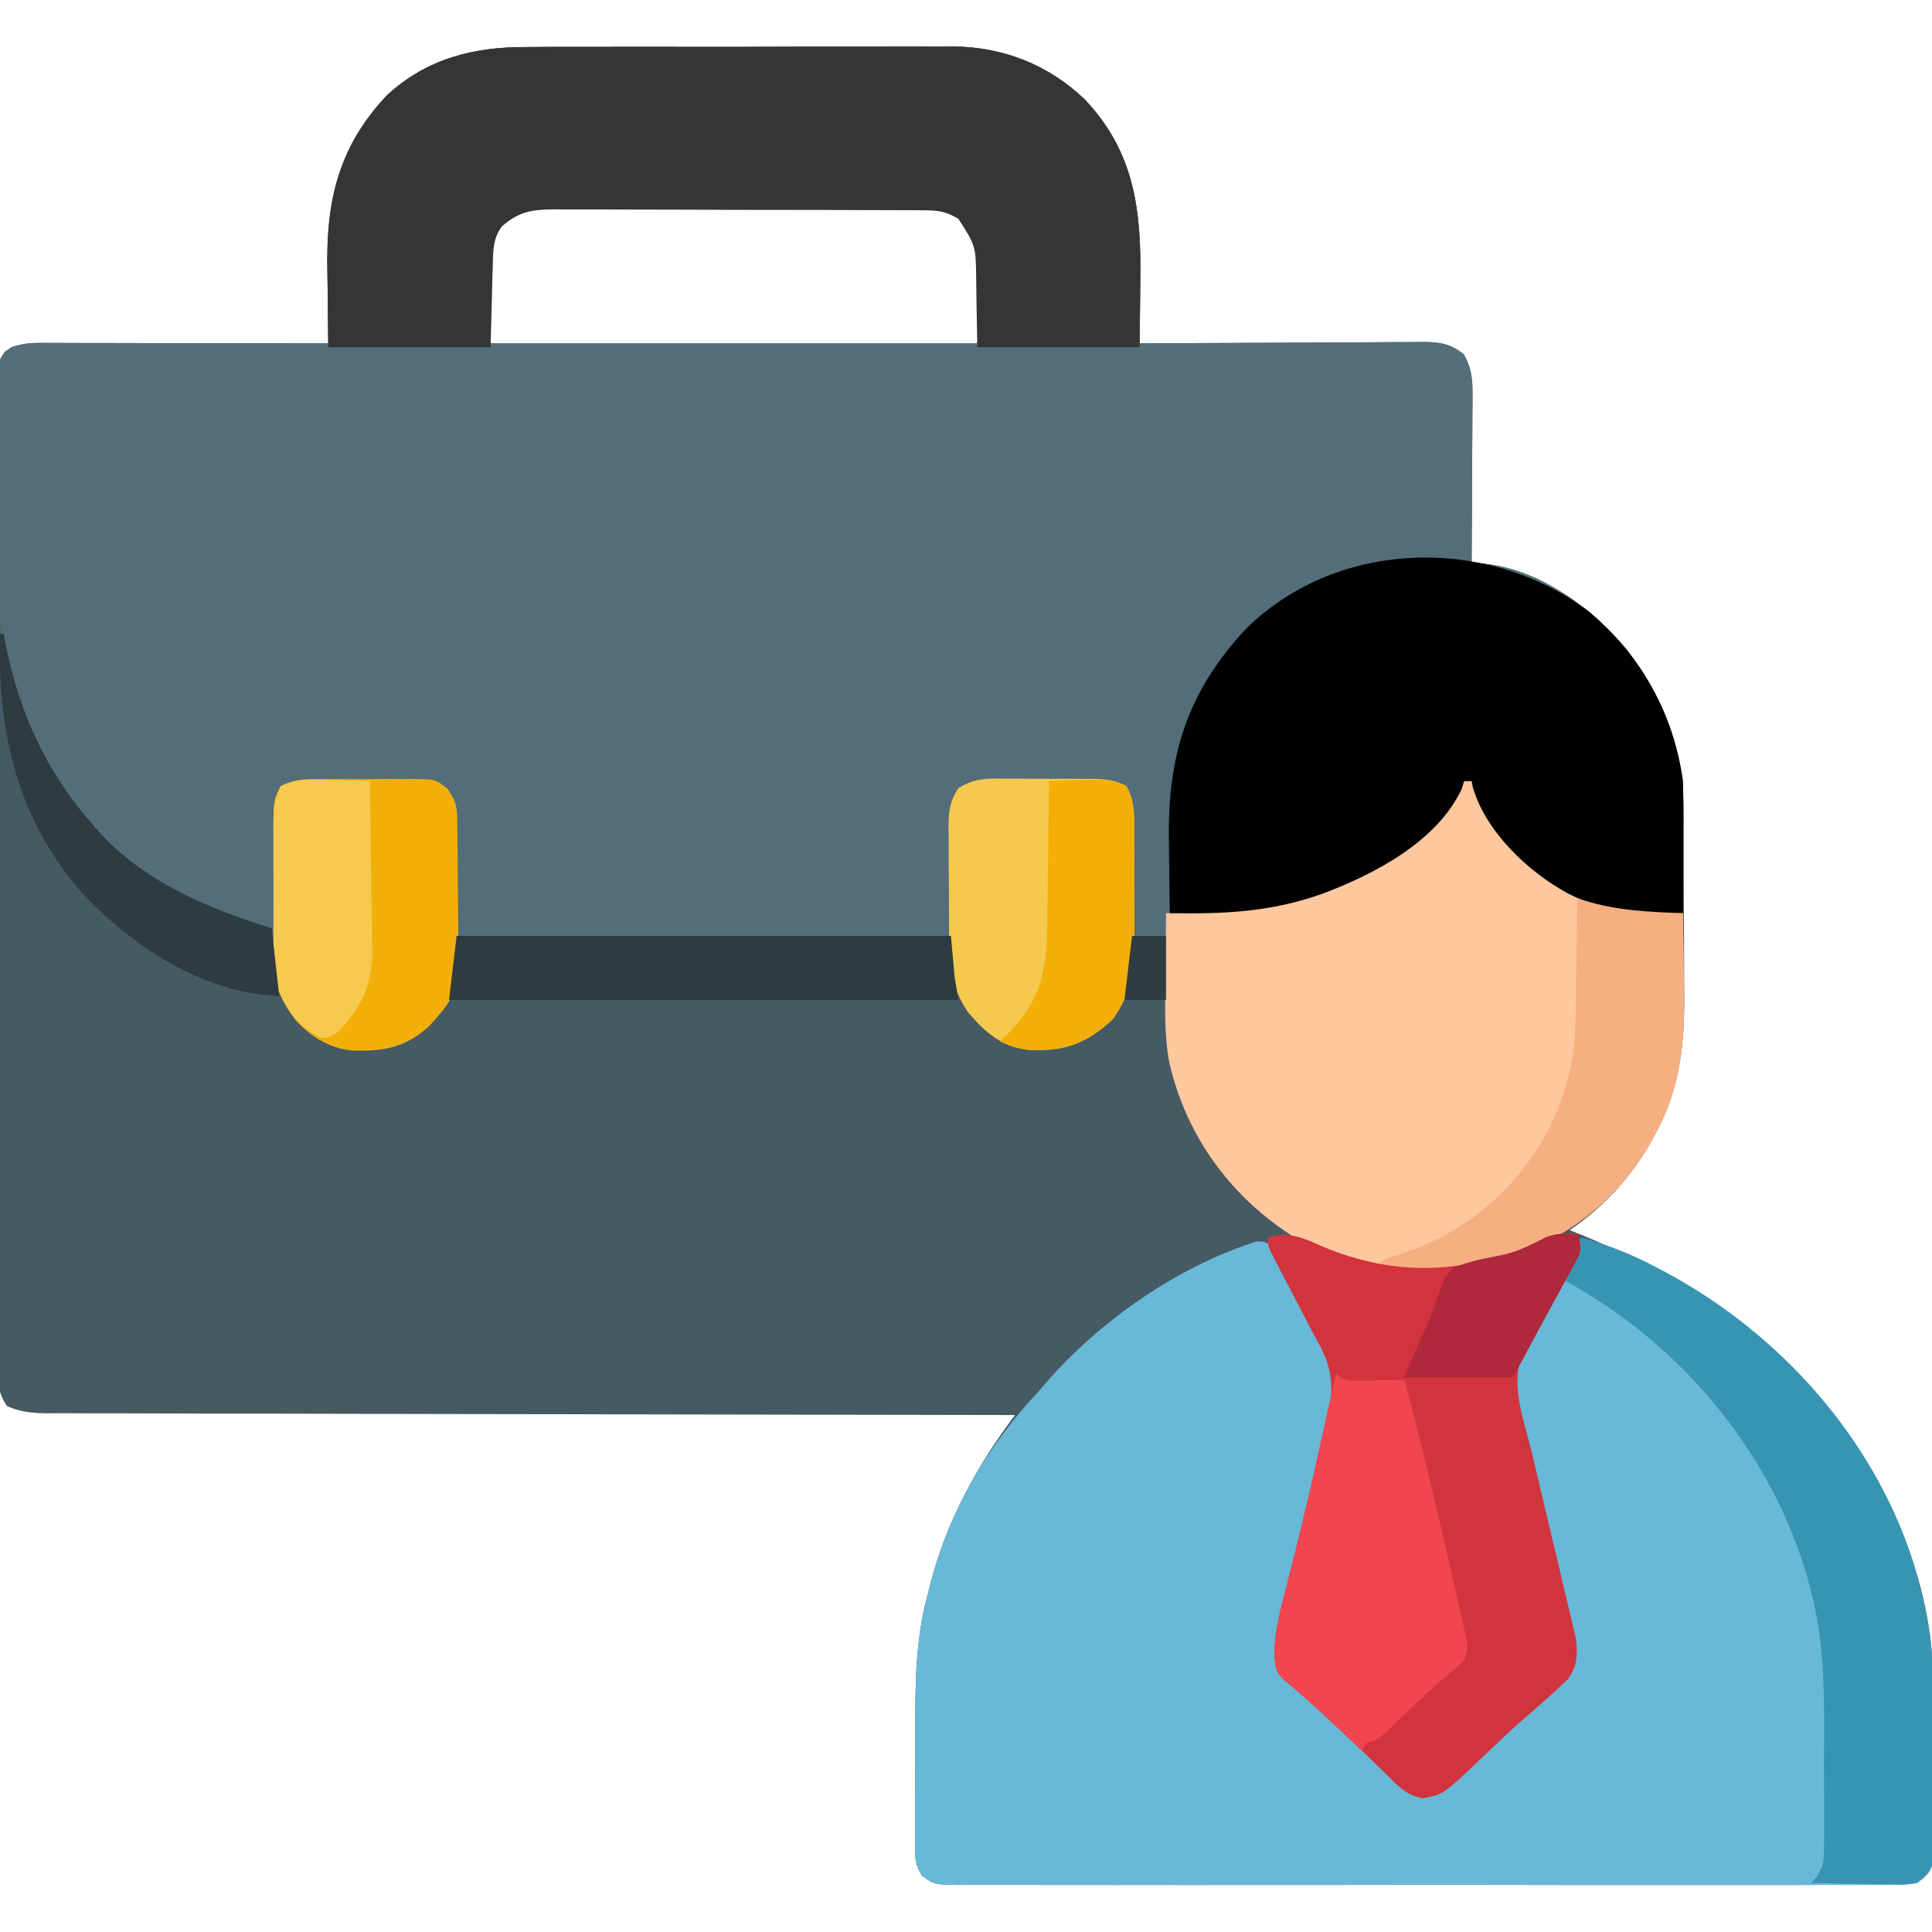 <svg width="36" height="36" viewBox="0 0 36 36" fill="none" xmlns="http://www.w3.org/2000/svg">
<g clip-path="url(#clip0_821_5733)">
<path d="M9.817 0.877C9.909 0.876 10.002 0.875 10.097 0.875C10.349 0.873 10.601 0.873 10.853 0.874C11.064 0.874 11.275 0.874 11.486 0.873C11.985 0.872 12.484 0.872 12.983 0.874C13.495 0.875 14.008 0.874 14.52 0.871C14.962 0.869 15.404 0.869 15.846 0.87C16.109 0.87 16.372 0.87 16.635 0.868C16.883 0.867 17.13 0.867 17.378 0.869C17.511 0.87 17.643 0.868 17.776 0.867C18.699 0.877 19.535 1.209 20.206 1.846C21.143 2.831 21.269 3.92 21.247 5.221C21.246 5.335 21.245 5.45 21.245 5.565C21.242 5.843 21.239 6.121 21.234 6.398C21.34 6.398 21.34 6.398 21.448 6.397C22.113 6.393 22.779 6.39 23.444 6.388C23.786 6.386 24.128 6.385 24.47 6.383C24.8 6.38 25.13 6.379 25.46 6.378C25.586 6.378 25.712 6.377 25.838 6.376C26.014 6.375 26.19 6.374 26.367 6.374C26.419 6.374 26.471 6.373 26.524 6.372C26.835 6.374 27.041 6.407 27.281 6.609C27.413 6.85 27.439 7.052 27.438 7.324C27.438 7.394 27.438 7.464 27.438 7.537C27.437 7.612 27.436 7.687 27.436 7.764C27.435 7.881 27.435 7.881 27.435 7.999C27.434 8.246 27.432 8.494 27.431 8.741C27.43 8.908 27.429 9.076 27.429 9.244C27.427 9.655 27.425 10.066 27.422 10.477C27.554 10.492 27.554 10.492 27.69 10.508C28.714 10.626 29.656 11.329 30.305 12.094C30.978 12.958 31.364 13.941 31.371 15.046C31.371 15.094 31.371 15.141 31.372 15.19C31.373 15.345 31.373 15.5 31.374 15.656C31.374 15.709 31.374 15.763 31.374 15.818C31.375 16.102 31.376 16.386 31.376 16.669C31.377 16.96 31.378 17.25 31.38 17.541C31.382 17.767 31.382 17.992 31.382 18.218C31.382 18.325 31.383 18.432 31.384 18.539C31.391 19.411 31.309 20.243 30.898 21.028C30.862 21.098 30.862 21.098 30.825 21.17C30.442 21.885 29.921 22.461 29.25 22.922C29.334 22.956 29.418 22.99 29.505 23.025C32.117 24.095 34.254 25.789 35.401 28.438C35.748 29.279 36.003 30.233 36.012 31.144C36.013 31.225 36.014 31.306 36.015 31.389C36.016 31.518 36.016 31.518 36.017 31.65C36.017 31.739 36.018 31.828 36.018 31.92C36.019 32.109 36.02 32.297 36.021 32.485C36.021 32.726 36.024 32.967 36.027 33.208C36.029 33.439 36.029 33.669 36.03 33.9C36.031 33.986 36.032 34.073 36.034 34.162C36.033 34.242 36.033 34.322 36.033 34.405C36.033 34.476 36.034 34.546 36.034 34.619C35.987 34.873 35.93 34.935 35.719 35.086C35.476 35.129 35.236 35.124 34.99 35.122C34.878 35.122 34.877 35.122 34.763 35.123C34.511 35.124 34.259 35.123 34.007 35.122C33.826 35.123 33.646 35.123 33.465 35.124C33.026 35.125 32.586 35.125 32.147 35.124C31.789 35.123 31.432 35.123 31.075 35.124C30.999 35.124 30.999 35.124 30.921 35.124C30.818 35.124 30.715 35.124 30.611 35.124C29.643 35.125 28.675 35.124 27.707 35.122C26.876 35.121 26.044 35.121 25.213 35.123C24.249 35.124 23.284 35.125 22.319 35.124C22.216 35.124 22.114 35.124 22.011 35.124C21.96 35.123 21.91 35.123 21.857 35.123C21.501 35.123 21.144 35.124 20.787 35.124C20.307 35.125 19.826 35.124 19.346 35.123C19.17 35.123 18.993 35.123 18.817 35.123C18.576 35.124 18.336 35.123 18.096 35.122C17.99 35.123 17.99 35.123 17.882 35.123C17.412 35.118 17.412 35.118 17.183 34.954C17.059 34.763 17.051 34.643 17.051 34.415C17.05 34.337 17.049 34.259 17.049 34.178C17.049 34.094 17.05 34.009 17.051 33.922C17.051 33.835 17.051 33.747 17.051 33.657C17.051 33.471 17.051 33.285 17.053 33.099C17.055 32.818 17.055 32.536 17.054 32.255C17.054 31.372 17.056 30.526 17.297 29.672C17.31 29.617 17.324 29.562 17.338 29.506C17.63 28.361 18.206 27.306 18.914 26.367C18.875 26.367 18.836 26.367 18.795 26.367C16.476 26.364 14.157 26.36 11.838 26.355C11.559 26.354 11.281 26.353 11.002 26.353C10.947 26.352 10.892 26.352 10.835 26.352C9.937 26.35 9.039 26.349 8.141 26.348C7.22 26.347 6.299 26.345 5.378 26.342C4.81 26.34 4.242 26.34 3.673 26.34C3.238 26.34 2.802 26.338 2.366 26.336C2.187 26.336 2.009 26.335 1.83 26.336C1.586 26.336 1.342 26.335 1.098 26.333C1.027 26.334 0.956 26.334 0.883 26.335C0.6 26.331 0.393 26.315 0.132 26.202C-0.08 25.903 -0.048 25.607 -0.044 25.249C-0.044 25.17 -0.045 25.091 -0.045 25.01C-0.046 24.744 -0.045 24.478 -0.043 24.212C-0.043 24.022 -0.044 23.832 -0.045 23.642C-0.046 23.178 -0.045 22.714 -0.043 22.251C-0.042 21.711 -0.042 21.172 -0.042 20.632C-0.042 19.67 -0.041 18.707 -0.038 17.745C-0.036 16.81 -0.035 15.876 -0.035 14.941C-0.036 13.924 -0.036 12.907 -0.034 11.89C-0.034 11.836 -0.034 11.783 -0.034 11.727C-0.034 11.619 -0.034 11.511 -0.034 11.403C-0.033 11.027 -0.033 10.651 -0.033 10.274C-0.033 9.816 -0.033 9.358 -0.031 8.899C-0.03 8.665 -0.03 8.431 -0.03 8.197C-0.03 7.944 -0.029 7.691 -0.028 7.437C-0.028 7.363 -0.029 7.288 -0.029 7.212C-0.028 7.144 -0.028 7.076 -0.027 7.007C-0.027 6.948 -0.027 6.89 -0.027 6.83C0.006 6.643 0.062 6.583 0.211 6.469C0.467 6.383 0.702 6.389 0.969 6.39C1.052 6.39 1.052 6.39 1.137 6.39C1.321 6.39 1.504 6.391 1.688 6.392C1.816 6.392 1.943 6.392 2.07 6.392C2.406 6.392 2.741 6.393 3.076 6.394C3.419 6.394 3.761 6.395 4.103 6.395C4.774 6.396 5.446 6.397 6.117 6.398C6.116 6.328 6.115 6.258 6.114 6.186C6.11 5.922 6.107 5.658 6.106 5.393C6.104 5.28 6.103 5.166 6.101 5.053C6.081 3.765 6.298 2.739 7.213 1.773C7.955 1.09 8.832 0.871 9.817 0.877ZM9.351 4.148C8.978 4.703 8.978 4.703 9.141 6.398C12.134 6.398 15.127 6.398 18.211 6.398C18.386 4.679 18.386 4.679 17.93 4.078C17.609 3.793 17.235 3.837 16.828 3.839C16.753 3.838 16.677 3.838 16.6 3.837C16.35 3.836 16.101 3.836 15.851 3.837C15.678 3.836 15.504 3.836 15.331 3.836C14.967 3.835 14.604 3.835 14.24 3.836C13.774 3.837 13.308 3.835 12.843 3.833C12.484 3.832 12.126 3.832 11.768 3.832C11.596 3.832 11.424 3.832 11.253 3.831C11.012 3.83 10.772 3.831 10.532 3.832C10.461 3.831 10.39 3.831 10.317 3.83C9.915 3.834 9.662 3.866 9.351 4.148Z" fill="#465A64"/>
<path d="M9.817 0.877C9.909 0.876 10.002 0.875 10.097 0.875C10.349 0.873 10.601 0.873 10.853 0.874C11.064 0.874 11.275 0.874 11.486 0.873C11.985 0.872 12.484 0.872 12.983 0.874C13.495 0.875 14.008 0.874 14.52 0.871C14.962 0.869 15.404 0.869 15.846 0.87C16.109 0.87 16.372 0.87 16.635 0.868C16.883 0.867 17.13 0.867 17.378 0.869C17.51 0.87 17.643 0.868 17.776 0.867C18.699 0.877 19.535 1.209 20.206 1.846C21.143 2.831 21.268 3.92 21.247 5.221C21.246 5.335 21.245 5.45 21.244 5.565C21.242 5.843 21.239 6.121 21.234 6.398C21.34 6.398 21.34 6.398 21.448 6.397C22.113 6.393 22.779 6.39 23.444 6.388C23.786 6.386 24.128 6.385 24.47 6.383C24.8 6.38 25.13 6.379 25.46 6.378C25.586 6.378 25.712 6.377 25.838 6.376C26.014 6.375 26.19 6.374 26.367 6.374C26.419 6.374 26.471 6.373 26.524 6.372C26.835 6.374 27.041 6.407 27.281 6.609C27.413 6.85 27.439 7.052 27.438 7.324C27.438 7.394 27.438 7.464 27.438 7.537C27.437 7.612 27.436 7.687 27.435 7.764C27.435 7.881 27.435 7.881 27.435 7.999C27.434 8.246 27.432 8.494 27.43 8.741C27.43 8.908 27.429 9.076 27.429 9.244C27.427 9.655 27.425 10.066 27.422 10.477C27.554 10.492 27.554 10.492 27.69 10.508C28.714 10.626 29.656 11.329 30.305 12.094C31.002 12.988 31.374 13.993 31.366 15.134C31.366 15.215 31.366 15.215 31.366 15.298C31.365 15.469 31.364 15.64 31.364 15.812C31.363 15.928 31.363 16.045 31.363 16.161C31.362 16.446 31.361 16.731 31.359 17.016C31.169 17.019 30.978 17.021 30.788 17.023C30.734 17.024 30.681 17.025 30.625 17.026C30.167 17.029 29.802 16.942 29.39 16.734C29.331 16.705 29.273 16.676 29.212 16.646C28.47 16.242 27.689 15.505 27.444 14.673C27.437 14.634 27.429 14.595 27.422 14.555C27.375 14.555 27.329 14.555 27.281 14.555C27.266 14.604 27.252 14.652 27.236 14.703C26.773 15.685 25.606 16.292 24.64 16.655C23.66 17.004 22.758 17.034 21.726 17.016C21.726 17.155 21.726 17.294 21.726 17.438C21.518 17.438 21.309 17.438 21.094 17.438C21.098 17.49 21.102 17.543 21.106 17.597C21.13 18.139 21.07 18.542 20.742 18.984C20.359 19.356 19.958 19.566 19.419 19.573C18.942 19.563 18.636 19.465 18.285 19.139C17.767 18.582 17.719 18.231 17.719 17.438C14.679 17.438 11.639 17.438 8.508 17.438C8.508 17.646 8.508 17.855 8.508 18.07C8.397 18.604 8.172 19.008 7.734 19.336C7.298 19.606 6.831 19.611 6.328 19.547C5.79 19.362 5.468 19.027 5.221 18.523C5.068 18.103 5.054 17.739 5.062 17.297C4.992 17.284 4.992 17.284 4.92 17.27C3.292 16.921 1.901 15.911 0.994 14.521C0.391 13.554 -0.005 12.442 -0.011 11.297C-0.012 11.247 -0.012 11.197 -0.013 11.146C-0.014 10.983 -0.014 10.819 -0.014 10.656C-0.015 10.542 -0.015 10.428 -0.016 10.314C-0.016 10.076 -0.017 9.838 -0.017 9.599C-0.017 9.294 -0.019 8.988 -0.021 8.683C-0.022 8.448 -0.023 8.213 -0.023 7.978C-0.023 7.865 -0.024 7.752 -0.025 7.64C-0.026 7.482 -0.026 7.325 -0.025 7.168C-0.025 7.079 -0.026 6.989 -0.026 6.897C-0 6.68 -0 6.68 0.094 6.548C0.367 6.363 0.653 6.389 0.968 6.39C1.052 6.39 1.052 6.39 1.137 6.39C1.321 6.39 1.504 6.391 1.688 6.392C1.816 6.392 1.943 6.392 2.07 6.392C2.406 6.392 2.741 6.393 3.076 6.394C3.418 6.394 3.761 6.395 4.103 6.395C4.774 6.396 5.446 6.397 6.117 6.398C6.116 6.328 6.115 6.258 6.114 6.186C6.11 5.922 6.107 5.658 6.105 5.393C6.104 5.28 6.103 5.166 6.101 5.053C6.081 3.765 6.298 2.739 7.213 1.773C7.955 1.09 8.832 0.871 9.817 0.877ZM9.351 4.148C8.978 4.703 8.978 4.703 9.14 6.398C12.134 6.398 15.127 6.398 18.211 6.398C18.386 4.679 18.386 4.679 17.93 4.078C17.609 3.793 17.235 3.837 16.828 3.839C16.753 3.838 16.677 3.838 16.599 3.837C16.35 3.836 16.101 3.836 15.851 3.837C15.678 3.836 15.504 3.836 15.331 3.836C14.967 3.835 14.604 3.835 14.24 3.836C13.774 3.837 13.308 3.835 12.842 3.833C12.484 3.832 12.126 3.832 11.768 3.832C11.596 3.832 11.424 3.832 11.252 3.831C11.012 3.83 10.772 3.831 10.532 3.832C10.461 3.831 10.39 3.831 10.317 3.83C9.915 3.834 9.662 3.866 9.351 4.148Z" fill="#546E79"/>
<path d="M29.461 23.062C29.967 23.195 30.418 23.379 30.88 23.625C30.944 23.659 31.008 23.693 31.074 23.728C33.178 24.868 34.916 26.809 35.648 29.109C35.835 29.771 36.006 30.454 36.012 31.144C36.013 31.225 36.014 31.306 36.015 31.389C36.016 31.518 36.016 31.518 36.017 31.65C36.017 31.739 36.018 31.828 36.018 31.92C36.019 32.109 36.02 32.297 36.021 32.485C36.022 32.726 36.024 32.967 36.027 33.208C36.029 33.439 36.029 33.669 36.03 33.9C36.031 33.986 36.032 34.073 36.034 34.162C36.033 34.282 36.033 34.282 36.033 34.405C36.034 34.511 36.034 34.511 36.034 34.619C35.987 34.873 35.93 34.935 35.719 35.086C35.476 35.129 35.236 35.124 34.99 35.122C34.915 35.122 34.84 35.123 34.763 35.123C34.511 35.124 34.259 35.123 34.007 35.122C33.826 35.123 33.646 35.123 33.465 35.124C33.026 35.125 32.586 35.125 32.147 35.124C31.789 35.123 31.432 35.123 31.075 35.124C30.999 35.124 30.999 35.124 30.921 35.124C30.818 35.124 30.715 35.124 30.611 35.124C29.643 35.125 28.675 35.124 27.707 35.122C26.876 35.121 26.045 35.121 25.213 35.123C24.249 35.124 23.284 35.125 22.319 35.124C22.216 35.124 22.114 35.124 22.011 35.124C21.96 35.123 21.91 35.123 21.857 35.123C21.501 35.123 21.144 35.124 20.787 35.124C20.307 35.125 19.827 35.124 19.346 35.123C19.17 35.123 18.993 35.123 18.817 35.123C18.576 35.124 18.336 35.123 18.096 35.122C18.025 35.122 17.955 35.123 17.882 35.124C17.412 35.118 17.412 35.118 17.183 34.954C17.059 34.763 17.051 34.643 17.051 34.415C17.05 34.337 17.049 34.259 17.049 34.178C17.049 34.094 17.05 34.009 17.051 33.922C17.051 33.835 17.051 33.747 17.051 33.657C17.051 33.471 17.052 33.285 17.053 33.099C17.055 32.818 17.055 32.536 17.054 32.255C17.054 31.372 17.056 30.526 17.297 29.672C17.31 29.617 17.324 29.562 17.338 29.506C17.682 28.157 18.39 26.955 19.336 25.945C19.387 25.887 19.437 25.828 19.49 25.767C20.483 24.618 21.948 23.595 23.414 23.133C23.549 23.133 23.549 23.133 23.695 23.203C23.806 23.365 23.897 23.517 23.987 23.69C24.013 23.74 24.039 23.79 24.066 23.841C24.122 23.946 24.177 24.052 24.231 24.157C24.314 24.317 24.4 24.476 24.486 24.634C24.791 25.212 24.993 25.639 24.82 26.297C24.802 26.378 24.785 26.46 24.766 26.544C24.714 26.778 24.657 27.01 24.599 27.243C24.56 27.394 24.523 27.546 24.485 27.698C24.434 27.905 24.383 28.111 24.332 28.318C24.223 28.757 24.116 29.197 24.012 29.637C23.994 29.71 23.976 29.782 23.957 29.857C23.776 30.574 23.776 30.574 23.941 31.263C24.122 31.434 24.307 31.599 24.496 31.761C24.738 31.973 24.972 32.194 25.207 32.414C25.299 32.5 25.391 32.586 25.483 32.672C25.628 32.806 25.771 32.942 25.913 33.079C26.111 33.267 26.242 33.383 26.508 33.456C26.981 33.327 27.317 32.952 27.65 32.608C27.772 32.486 27.898 32.373 28.028 32.26C28.074 32.22 28.12 32.18 28.168 32.139C28.261 32.057 28.355 31.976 28.449 31.895C28.575 31.786 28.699 31.676 28.824 31.566C28.864 31.531 28.905 31.496 28.947 31.46C29.213 31.223 29.293 31.078 29.32 30.727C29.288 30.486 29.288 30.486 29.224 30.234C29.213 30.186 29.202 30.139 29.19 30.09C29.166 29.988 29.142 29.886 29.117 29.783C29.078 29.622 29.04 29.459 29.002 29.297C28.922 28.953 28.84 28.609 28.758 28.266C28.663 27.867 28.568 27.468 28.475 27.07C28.438 26.91 28.399 26.751 28.361 26.592C28.338 26.494 28.315 26.396 28.292 26.298C28.271 26.212 28.251 26.127 28.23 26.039C28.171 25.644 28.259 25.359 28.445 25.013C28.481 24.944 28.517 24.876 28.555 24.805C28.593 24.735 28.631 24.664 28.67 24.592C28.744 24.452 28.819 24.313 28.893 24.173C28.929 24.106 28.965 24.038 29.002 23.968C29.16 23.669 29.311 23.366 29.461 23.062Z" fill="#68B8D7"/>
<path d="M27.281 14.555C27.328 14.555 27.374 14.555 27.422 14.555C27.454 14.624 27.454 14.624 27.487 14.694C28.002 15.722 28.8 16.471 29.883 16.875C30.075 16.929 30.254 16.957 30.453 16.968C30.532 16.972 30.532 16.972 30.614 16.977C30.668 16.979 30.723 16.982 30.779 16.985C30.863 16.989 30.863 16.989 30.948 16.994C31.085 17.002 31.222 17.009 31.359 17.016C31.365 17.359 31.368 17.703 31.371 18.047C31.372 18.163 31.373 18.28 31.375 18.396C31.39 19.324 31.338 20.188 30.898 21.028C30.874 21.075 30.849 21.122 30.825 21.17C30.193 22.347 29.192 23.104 27.924 23.503C26.61 23.884 25.344 23.711 24.144 23.07C22.953 22.329 22.113 21.192 21.792 19.818C21.686 19.273 21.712 18.719 21.718 18.167C21.718 18.055 21.719 17.943 21.72 17.831C21.721 17.559 21.724 17.287 21.727 17.016C21.816 17.013 21.905 17.01 21.997 17.008C23.91 16.94 25.555 16.482 26.915 15.088C27.075 14.911 27.075 14.911 27.188 14.707C27.219 14.657 27.25 14.607 27.281 14.555Z" fill="#FEC79E"/>
<path d="M9.817 0.877C9.909 0.876 10.002 0.875 10.098 0.875C10.349 0.873 10.601 0.873 10.853 0.874C11.064 0.874 11.275 0.874 11.486 0.873C11.985 0.872 12.484 0.872 12.983 0.874C13.495 0.875 14.008 0.874 14.52 0.871C14.962 0.869 15.404 0.869 15.846 0.87C16.109 0.87 16.372 0.87 16.635 0.868C16.883 0.867 17.13 0.867 17.378 0.869C17.511 0.87 17.643 0.868 17.776 0.867C18.699 0.877 19.535 1.209 20.206 1.846C21.154 2.842 21.268 3.942 21.247 5.256C21.243 5.656 21.239 6.056 21.234 6.469C20.237 6.469 19.239 6.469 18.211 6.469C18.193 5.511 18.193 5.511 18.19 5.211C18.183 4.584 18.183 4.584 17.859 4.078C17.65 3.951 17.494 3.92 17.251 3.919C17.185 3.918 17.12 3.917 17.052 3.917C16.981 3.917 16.91 3.917 16.836 3.917C16.761 3.917 16.685 3.916 16.608 3.916C16.358 3.914 16.108 3.914 15.858 3.914C15.685 3.913 15.511 3.913 15.337 3.912C14.973 3.912 14.61 3.911 14.245 3.911C13.779 3.911 13.313 3.91 12.846 3.907C12.488 3.906 12.129 3.905 11.771 3.905C11.599 3.905 11.427 3.905 11.255 3.903C11.014 3.902 10.774 3.902 10.533 3.903C10.427 3.902 10.427 3.902 10.318 3.901C9.903 3.905 9.668 3.944 9.351 4.219C9.182 4.45 9.189 4.678 9.182 4.958C9.179 5.037 9.177 5.117 9.174 5.198C9.172 5.298 9.169 5.399 9.167 5.502C9.158 5.821 9.15 6.14 9.141 6.469C8.143 6.469 7.145 6.469 6.117 6.469C6.113 6.068 6.108 5.668 6.104 5.256C6.102 5.131 6.1 5.007 6.098 4.879C6.087 3.653 6.35 2.684 7.213 1.773C7.956 1.09 8.832 0.871 9.817 0.877Z" fill="#353535"/>
<path d="M29.602 11.39C30.572 12.205 31.188 13.295 31.36 14.554C31.365 14.748 31.368 14.94 31.366 15.133C31.366 15.214 31.366 15.214 31.366 15.297C31.366 15.468 31.365 15.639 31.364 15.811C31.364 15.927 31.363 16.044 31.363 16.16C31.362 16.445 31.361 16.73 31.36 17.015C31.169 17.018 30.979 17.02 30.788 17.022C30.735 17.023 30.681 17.024 30.626 17.025C30.167 17.028 29.802 16.941 29.391 16.733C29.332 16.704 29.273 16.675 29.212 16.646C28.47 16.241 27.69 15.504 27.444 14.672C27.433 14.613 27.433 14.613 27.422 14.554C27.376 14.554 27.329 14.554 27.281 14.554C27.259 14.627 27.259 14.627 27.237 14.702C26.774 15.685 25.607 16.291 24.64 16.654C23.683 16.995 22.804 17.034 21.797 17.015C21.792 16.671 21.788 16.327 21.785 15.983C21.784 15.867 21.783 15.75 21.781 15.634C21.757 14.066 22.129 12.886 23.215 11.718C24.927 10.035 27.719 9.978 29.602 11.39Z" fill="#010101"/>
<path d="M24.645 23.23C25.835 23.731 26.98 23.741 28.195 23.344C28.401 23.256 28.6 23.164 28.798 23.059C29.004 22.978 29.171 22.981 29.391 22.992C29.449 23.158 29.471 23.245 29.412 23.413C29.386 23.462 29.359 23.511 29.331 23.561C29.302 23.616 29.272 23.67 29.242 23.727C29.21 23.785 29.178 23.842 29.145 23.902C29.113 23.961 29.081 24.021 29.047 24.082C28.903 24.351 28.755 24.616 28.599 24.878C28.554 24.955 28.509 25.031 28.463 25.11C28.423 25.176 28.383 25.241 28.342 25.309C28.151 25.846 28.412 26.523 28.541 27.057C28.577 27.206 28.612 27.355 28.647 27.505C28.747 27.929 28.848 28.353 28.949 28.777C29.012 29.037 29.073 29.298 29.134 29.559C29.157 29.657 29.181 29.756 29.205 29.855C29.238 29.993 29.271 30.131 29.303 30.269C29.322 30.348 29.34 30.426 29.36 30.507C29.402 30.806 29.395 31.049 29.21 31.295C29.164 31.338 29.117 31.381 29.07 31.425C29.018 31.474 28.967 31.522 28.914 31.572C28.734 31.733 28.552 31.892 28.369 32.049C28.224 32.178 28.081 32.309 27.94 32.443C27.894 32.486 27.848 32.53 27.8 32.575C27.708 32.662 27.616 32.75 27.524 32.838C26.892 33.436 26.892 33.436 26.508 33.509C26.224 33.455 26.076 33.307 25.879 33.108C25.799 33.031 25.72 32.954 25.64 32.877C25.598 32.836 25.556 32.795 25.514 32.753C25.289 32.533 25.059 32.32 24.829 32.106C24.787 32.066 24.744 32.026 24.7 31.985C24.451 31.751 24.197 31.526 23.933 31.308C23.761 31.15 23.764 31.059 23.746 30.819C23.751 30.377 23.868 29.959 23.978 29.534C24.044 29.279 24.107 29.023 24.17 28.767C24.183 28.714 24.196 28.662 24.209 28.607C24.339 28.084 24.463 27.559 24.581 27.033C24.603 26.936 24.625 26.838 24.647 26.741C24.679 26.606 24.709 26.47 24.739 26.334C24.765 26.218 24.765 26.218 24.792 26.101C24.852 25.626 24.72 25.274 24.497 24.863C24.472 24.816 24.447 24.768 24.422 24.719C24.343 24.57 24.263 24.42 24.183 24.271C24.103 24.12 24.023 23.97 23.944 23.819C23.894 23.725 23.845 23.632 23.795 23.539C23.625 23.219 23.625 23.219 23.625 23.062C24.003 22.937 24.296 23.072 24.645 23.23Z" fill="#D2343D"/>
<path d="M29.461 23.062C29.969 23.201 30.416 23.378 30.88 23.625C30.944 23.659 31.008 23.693 31.074 23.728C33.178 24.868 34.916 26.809 35.648 29.109C35.835 29.771 36.006 30.454 36.012 31.144C36.014 31.265 36.014 31.265 36.015 31.389C36.016 31.475 36.016 31.561 36.017 31.65C36.017 31.739 36.018 31.828 36.019 31.92C36.019 32.109 36.02 32.297 36.021 32.485C36.022 32.726 36.024 32.967 36.027 33.208C36.029 33.439 36.029 33.669 36.03 33.9C36.031 33.986 36.032 34.073 36.034 34.162C36.033 34.242 36.033 34.322 36.033 34.405C36.033 34.476 36.034 34.546 36.034 34.619C35.99 34.857 35.908 34.94 35.719 35.086C35.506 35.118 35.506 35.118 35.261 35.113C35.129 35.112 35.129 35.112 34.994 35.111C34.857 35.107 34.857 35.107 34.717 35.103C34.624 35.102 34.532 35.101 34.436 35.1C34.207 35.096 33.979 35.092 33.75 35.086C33.801 35.028 33.801 35.028 33.854 34.969C33.984 34.77 33.988 34.659 33.988 34.423C33.989 34.308 33.989 34.308 33.99 34.191C33.99 34.108 33.989 34.025 33.989 33.94C33.989 33.854 33.989 33.768 33.99 33.68C33.99 33.498 33.989 33.315 33.988 33.133C33.987 32.858 33.988 32.582 33.99 32.307C33.991 31.406 33.98 30.546 33.75 29.672C33.735 29.612 33.72 29.552 33.705 29.49C33.664 29.342 33.62 29.197 33.57 29.052C33.552 29.001 33.535 28.949 33.517 28.896C32.748 26.744 31.12 24.911 29.109 23.836C29.225 23.581 29.341 23.326 29.461 23.062Z" fill="#3795B2"/>
<path d="M24.891 25.594C25.308 25.617 25.726 25.64 26.156 25.664C26.356 26.4 26.541 27.137 26.714 27.879C26.726 27.93 26.738 27.982 26.751 28.035C26.834 28.393 26.917 28.751 27 29.109C27.02 29.197 27.04 29.284 27.061 29.373C27.113 29.6 27.165 29.827 27.215 30.054C27.23 30.12 27.246 30.186 27.261 30.254C27.274 30.314 27.288 30.374 27.301 30.436C27.313 30.488 27.324 30.539 27.336 30.592C27.352 30.727 27.352 30.727 27.281 30.938C27.188 31.031 27.188 31.031 27.061 31.135C26.853 31.311 26.652 31.491 26.454 31.678C26.407 31.723 26.361 31.767 26.312 31.812C26.218 31.902 26.123 31.992 26.029 32.083C25.985 32.124 25.941 32.166 25.896 32.209C25.856 32.247 25.817 32.285 25.776 32.324C25.664 32.414 25.664 32.414 25.453 32.484C25.43 32.531 25.407 32.577 25.383 32.625C25.353 32.597 25.324 32.57 25.294 32.541C25.158 32.414 25.022 32.286 24.886 32.159C24.84 32.116 24.794 32.072 24.746 32.028C24.481 31.779 24.212 31.538 23.931 31.306C23.76 31.149 23.764 31.057 23.746 30.818C23.751 30.381 23.865 29.971 23.974 29.55C24.039 29.296 24.102 29.042 24.166 28.788C24.179 28.734 24.192 28.681 24.206 28.626C24.363 27.991 24.504 27.353 24.645 26.714C24.657 26.658 24.669 26.601 24.682 26.543C24.752 26.227 24.821 25.91 24.891 25.594Z" fill="#F1464F"/>
<path d="M18.694 14.509C18.784 14.509 18.784 14.509 18.875 14.509C19.001 14.509 19.127 14.51 19.253 14.511C19.445 14.514 19.637 14.513 19.83 14.511C19.953 14.512 20.075 14.513 20.197 14.514C20.255 14.513 20.312 14.513 20.371 14.512C20.605 14.517 20.782 14.537 20.989 14.649C21.159 14.95 21.135 15.251 21.133 15.591C21.134 15.703 21.134 15.703 21.135 15.816C21.135 15.974 21.135 16.132 21.134 16.289C21.133 16.529 21.136 16.768 21.138 17.007C21.138 17.161 21.138 17.314 21.138 17.468C21.139 17.538 21.14 17.609 21.141 17.682C21.134 18.18 21.027 18.57 20.742 18.983C20.274 19.428 19.837 19.581 19.195 19.567C18.672 19.514 18.374 19.25 18.038 18.863C17.724 18.396 17.686 18.002 17.686 17.451C17.685 17.379 17.685 17.307 17.684 17.233C17.683 17.082 17.683 16.931 17.683 16.78C17.683 16.549 17.68 16.318 17.677 16.087C17.677 15.939 17.677 15.792 17.677 15.645C17.676 15.576 17.674 15.507 17.673 15.436C17.677 15.126 17.689 14.952 17.858 14.686C18.145 14.507 18.362 14.504 18.694 14.509Z" fill="#F5C94E"/>
<path d="M6.031 14.517C6.121 14.517 6.121 14.517 6.213 14.517C6.339 14.516 6.465 14.517 6.591 14.518C6.784 14.52 6.977 14.518 7.17 14.516C7.293 14.516 7.416 14.517 7.539 14.517C7.596 14.517 7.654 14.516 7.713 14.516C8.114 14.522 8.114 14.522 8.331 14.689C8.481 14.896 8.517 15.012 8.52 15.264C8.521 15.324 8.522 15.383 8.523 15.444C8.523 15.509 8.524 15.573 8.524 15.64C8.525 15.707 8.526 15.773 8.526 15.842C8.527 15.983 8.528 16.125 8.528 16.267C8.53 16.481 8.533 16.695 8.536 16.91C8.549 18.504 8.549 18.504 7.994 19.125C7.542 19.522 7.148 19.591 6.555 19.576C6.117 19.52 5.787 19.317 5.493 18.993C5.147 18.485 5.101 18.093 5.102 17.489C5.102 17.414 5.102 17.339 5.101 17.262C5.101 17.104 5.101 16.946 5.101 16.788C5.102 16.546 5.1 16.303 5.098 16.061C5.098 15.908 5.098 15.754 5.098 15.6C5.097 15.527 5.096 15.455 5.095 15.38C5.1 14.894 5.1 14.894 5.237 14.65C5.5 14.508 5.736 14.514 6.031 14.517Z" fill="#F2AF09"/>
<path d="M29.391 16.734C29.433 16.749 29.475 16.763 29.518 16.778C30.128 16.968 30.726 16.994 31.359 17.016C31.365 17.359 31.368 17.703 31.371 18.047C31.372 18.163 31.373 18.28 31.375 18.396C31.39 19.324 31.338 20.188 30.898 21.028C30.874 21.075 30.849 21.122 30.825 21.17C30.193 22.347 29.192 23.104 27.924 23.503C27.148 23.727 26.394 23.774 25.594 23.625C25.764 23.455 25.887 23.429 26.117 23.361C27.322 22.966 28.263 22.159 28.863 21.038C29.176 20.38 29.351 19.758 29.356 19.028C29.358 18.962 29.359 18.895 29.36 18.827C29.364 18.619 29.366 18.411 29.369 18.202C29.371 18.06 29.373 17.917 29.376 17.775C29.382 17.428 29.387 17.081 29.391 16.734Z" fill="#F6AF81"/>
<path d="M8.508 17.438C11.547 17.438 14.587 17.438 17.719 17.438C17.742 17.693 17.765 17.948 17.789 18.211C17.812 18.35 17.835 18.489 17.859 18.633C14.727 18.633 11.595 18.633 8.367 18.633C8.414 18.238 8.46 17.844 8.508 17.438Z" fill="#2E3C41"/>
<path d="M24.645 23.23C25.835 23.731 26.98 23.741 28.195 23.344C28.401 23.256 28.6 23.164 28.798 23.059C29.004 22.978 29.171 22.981 29.391 22.992C29.448 23.157 29.471 23.244 29.413 23.411C29.374 23.483 29.374 23.483 29.334 23.556C29.29 23.638 29.29 23.638 29.245 23.721C29.213 23.778 29.181 23.835 29.149 23.893C29.12 23.947 29.091 24 29.061 24.055C28.998 24.171 28.935 24.286 28.871 24.402C28.642 24.821 28.419 25.243 28.195 25.664C27.741 25.678 27.287 25.688 26.833 25.695C26.678 25.698 26.524 25.702 26.369 25.706C26.147 25.713 25.925 25.716 25.703 25.719C25.634 25.722 25.565 25.725 25.494 25.728C25.026 25.728 25.026 25.728 24.846 25.552C24.753 25.405 24.68 25.26 24.609 25.102C24.566 25.024 24.523 24.946 24.479 24.866C24.42 24.752 24.42 24.752 24.36 24.636C24.338 24.595 24.317 24.554 24.295 24.512C24.251 24.427 24.206 24.341 24.162 24.256C24.095 24.125 24.026 23.994 23.958 23.863C23.915 23.779 23.871 23.696 23.828 23.612C23.789 23.537 23.75 23.462 23.71 23.384C23.625 23.203 23.625 23.203 23.625 23.062C24.003 22.937 24.296 23.072 24.645 23.23Z" fill="#D2333D"/>
<path d="M19.547 14.553C19.752 14.545 19.957 14.54 20.162 14.536C20.249 14.532 20.249 14.532 20.338 14.528C20.592 14.524 20.765 14.528 20.991 14.648C21.157 14.95 21.135 15.251 21.134 15.591C21.134 15.702 21.134 15.702 21.135 15.816C21.135 15.974 21.135 16.131 21.134 16.289C21.133 16.528 21.136 16.767 21.138 17.007C21.138 17.16 21.138 17.314 21.138 17.467C21.139 17.538 21.14 17.609 21.141 17.682C21.134 18.18 21.027 18.569 20.742 18.983C20.347 19.358 19.959 19.566 19.406 19.563C19.3 19.563 19.3 19.563 19.191 19.564C18.979 19.545 18.825 19.493 18.633 19.405C18.711 19.328 18.711 19.328 18.791 19.251C19.394 18.634 19.507 18.085 19.512 17.238C19.514 17.161 19.515 17.084 19.516 17.004C19.52 16.76 19.523 16.516 19.525 16.271C19.527 16.105 19.53 15.938 19.532 15.772C19.538 15.366 19.543 14.959 19.547 14.553Z" fill="#F3AF08"/>
<path d="M6.17 14.536C6.274 14.538 6.274 14.538 6.379 14.54C6.55 14.543 6.72 14.548 6.891 14.553C6.901 15.081 6.909 15.609 6.914 16.137C6.916 16.316 6.919 16.496 6.922 16.675C6.928 16.934 6.93 17.192 6.932 17.451C6.934 17.53 6.936 17.61 6.938 17.692C6.939 18.344 6.739 18.777 6.284 19.242C6.117 19.335 6.117 19.335 5.981 19.339C5.566 19.125 5.369 18.885 5.19 18.463C5.088 18.137 5.093 17.814 5.095 17.474C5.095 17.399 5.095 17.325 5.095 17.247C5.094 17.09 5.095 16.933 5.096 16.776C5.098 16.535 5.096 16.294 5.094 16.053C5.094 15.9 5.095 15.747 5.095 15.594C5.095 15.522 5.094 15.45 5.094 15.376C5.097 15.1 5.102 14.895 5.228 14.648C5.532 14.493 5.835 14.524 6.17 14.536Z" fill="#F6CA4E"/>
<path d="M8.79029e-05 11.812C0.023 11.812 0.046 11.812 0.07 11.812C0.082 11.873 0.093 11.933 0.104 11.996C0.359 13.288 0.874 14.413 1.758 15.398C1.797 15.443 1.835 15.488 1.875 15.534C2.718 16.443 3.902 16.939 5.063 17.297C5.132 17.923 5.132 17.923 5.203 18.562C3.772 18.498 2.498 17.658 1.534 16.646C0.313 15.252 -0.052 13.621 8.79029e-05 11.812Z" fill="#2E3C42"/>
<path d="M29.391 22.992C29.448 23.157 29.471 23.244 29.413 23.411C29.387 23.459 29.361 23.507 29.334 23.556C29.305 23.61 29.276 23.664 29.246 23.72C29.214 23.777 29.182 23.834 29.149 23.893C29.101 23.981 29.101 23.981 29.052 24.071C28.987 24.192 28.921 24.312 28.855 24.433C28.739 24.644 28.626 24.856 28.513 25.068C28.408 25.267 28.301 25.466 28.195 25.664C27.522 25.664 26.849 25.664 26.156 25.664C26.416 25.08 26.416 25.08 26.502 24.889C26.613 24.645 26.715 24.409 26.795 24.152C26.864 23.935 26.918 23.795 27.07 23.625C27.348 23.515 27.615 23.455 27.907 23.402C28.233 23.343 28.506 23.214 28.798 23.059C29.004 22.978 29.171 22.981 29.391 22.992Z" fill="#AF283C"/>
<path d="M21.094 17.438C21.303 17.438 21.511 17.438 21.727 17.438C21.727 17.832 21.727 18.226 21.727 18.633C21.471 18.633 21.216 18.633 20.953 18.633C21 18.238 21.046 17.844 21.094 17.438Z" fill="#2F3D41"/>
</g>
<defs>
<clipPath id="clip0_821_5733">
<rect width="36" height="36" fill="white"/>
</clipPath>
</defs>
</svg>
